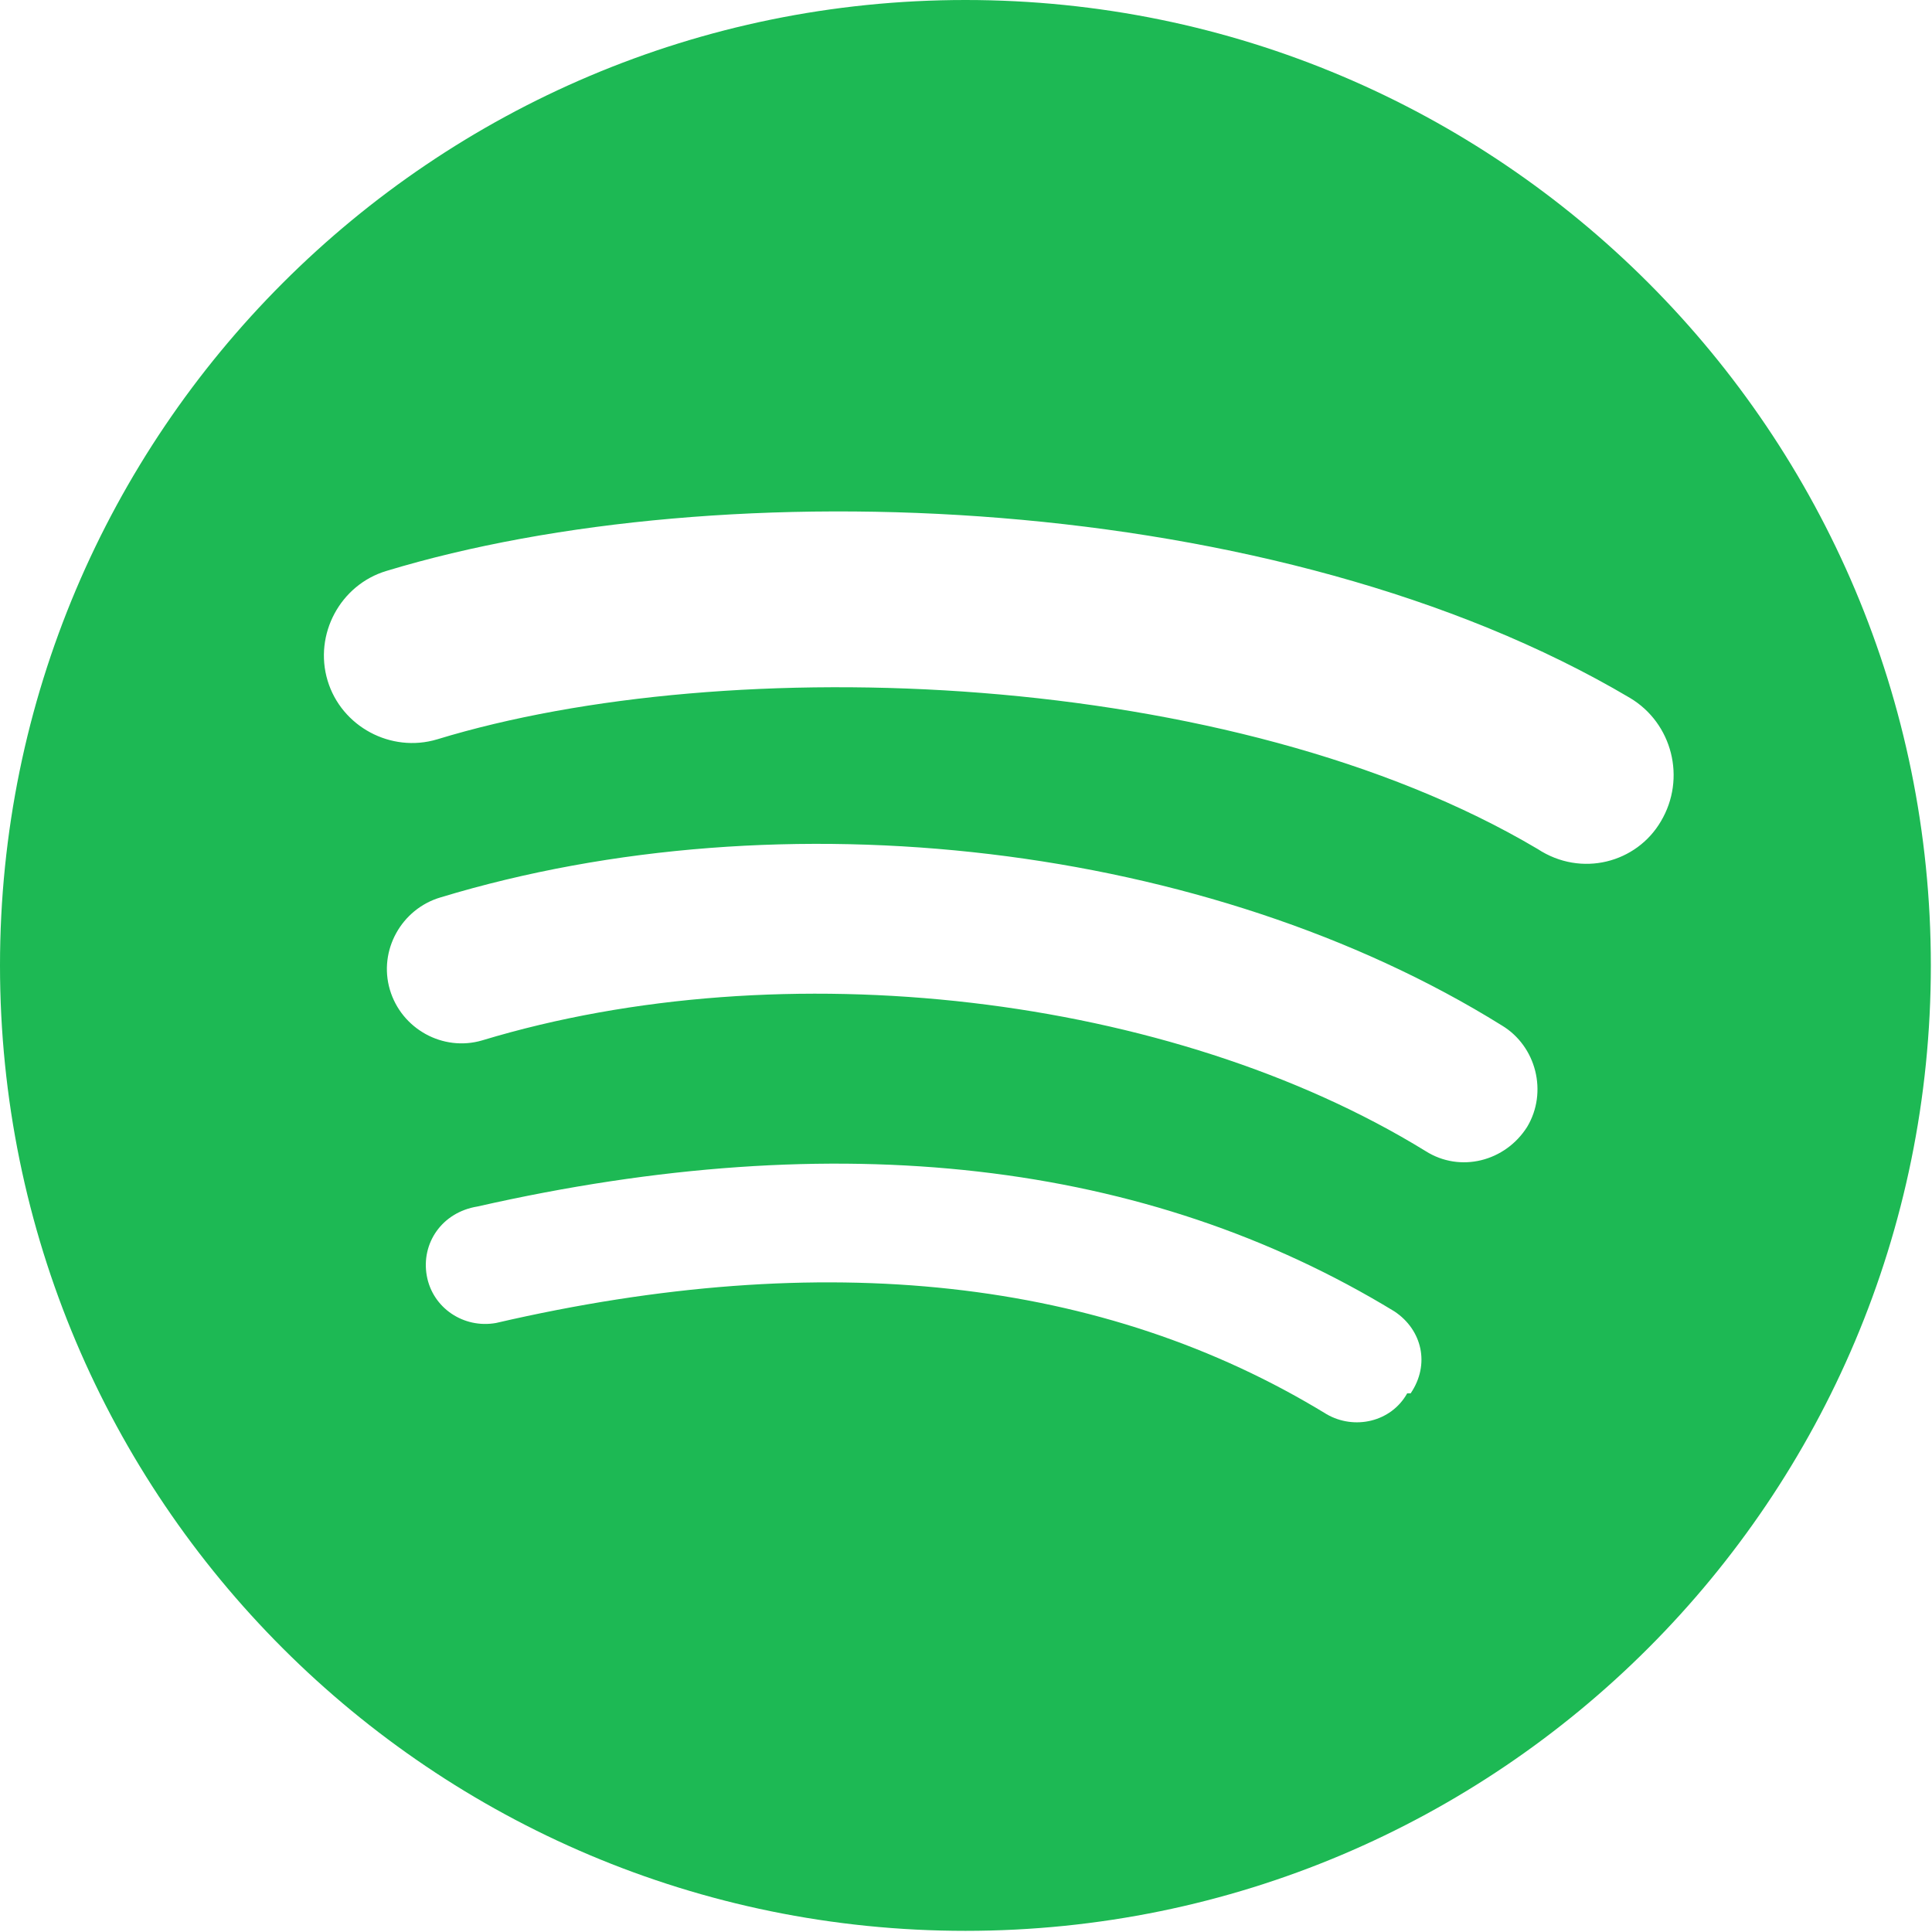 <svg xmlns="http://www.w3.org/2000/svg" viewBox="0 0 167.5 167.5">
  <path fill="#1DB954" d="M83.7 0C37.5 0 0 37.5 0 83.7c0 46.3 37.5 83.7 83.7 83.7 46.3 0 83.7-37.5 83.7-83.7S130 0 83.7 0zM122 120.8c-1.4 2.5-4.6 3.2-7 1.8-19.3-11.8-43.5-14.5-72-7.9-2.8.5-5.5-1.3-6-4.1-.5-2.8 1.3-5.5 4.4-6 31.3-7.1 58-4 79.5 9.1 2.4 1.6 3.1 4.6 1.4 7.1zm10.4-23.1c-1.9 3-5.8 4-8.8 2.1-22.1-13.6-55.7-17.5-81.8-9.6-3.4 1-7-1-8-4.4-1-3.4 1-7 4.4-8 29.7-9 66.6-4.7 92 11.1 3 1.8 4 5.8 2.2 8.8zm.9-24.1c-26.5-15.7-70.2-17.2-95.4-9.5-4 1.2-8.3-1.1-9.5-5.1s1.1-8.3 5.1-9.5c29-8.8 77.2-7.1 107.8 11 3.7 2.2 4.9 7 2.7 10.7-2.1 3.6-6.9 4.9-10.7 2.4z"/>
</svg> 